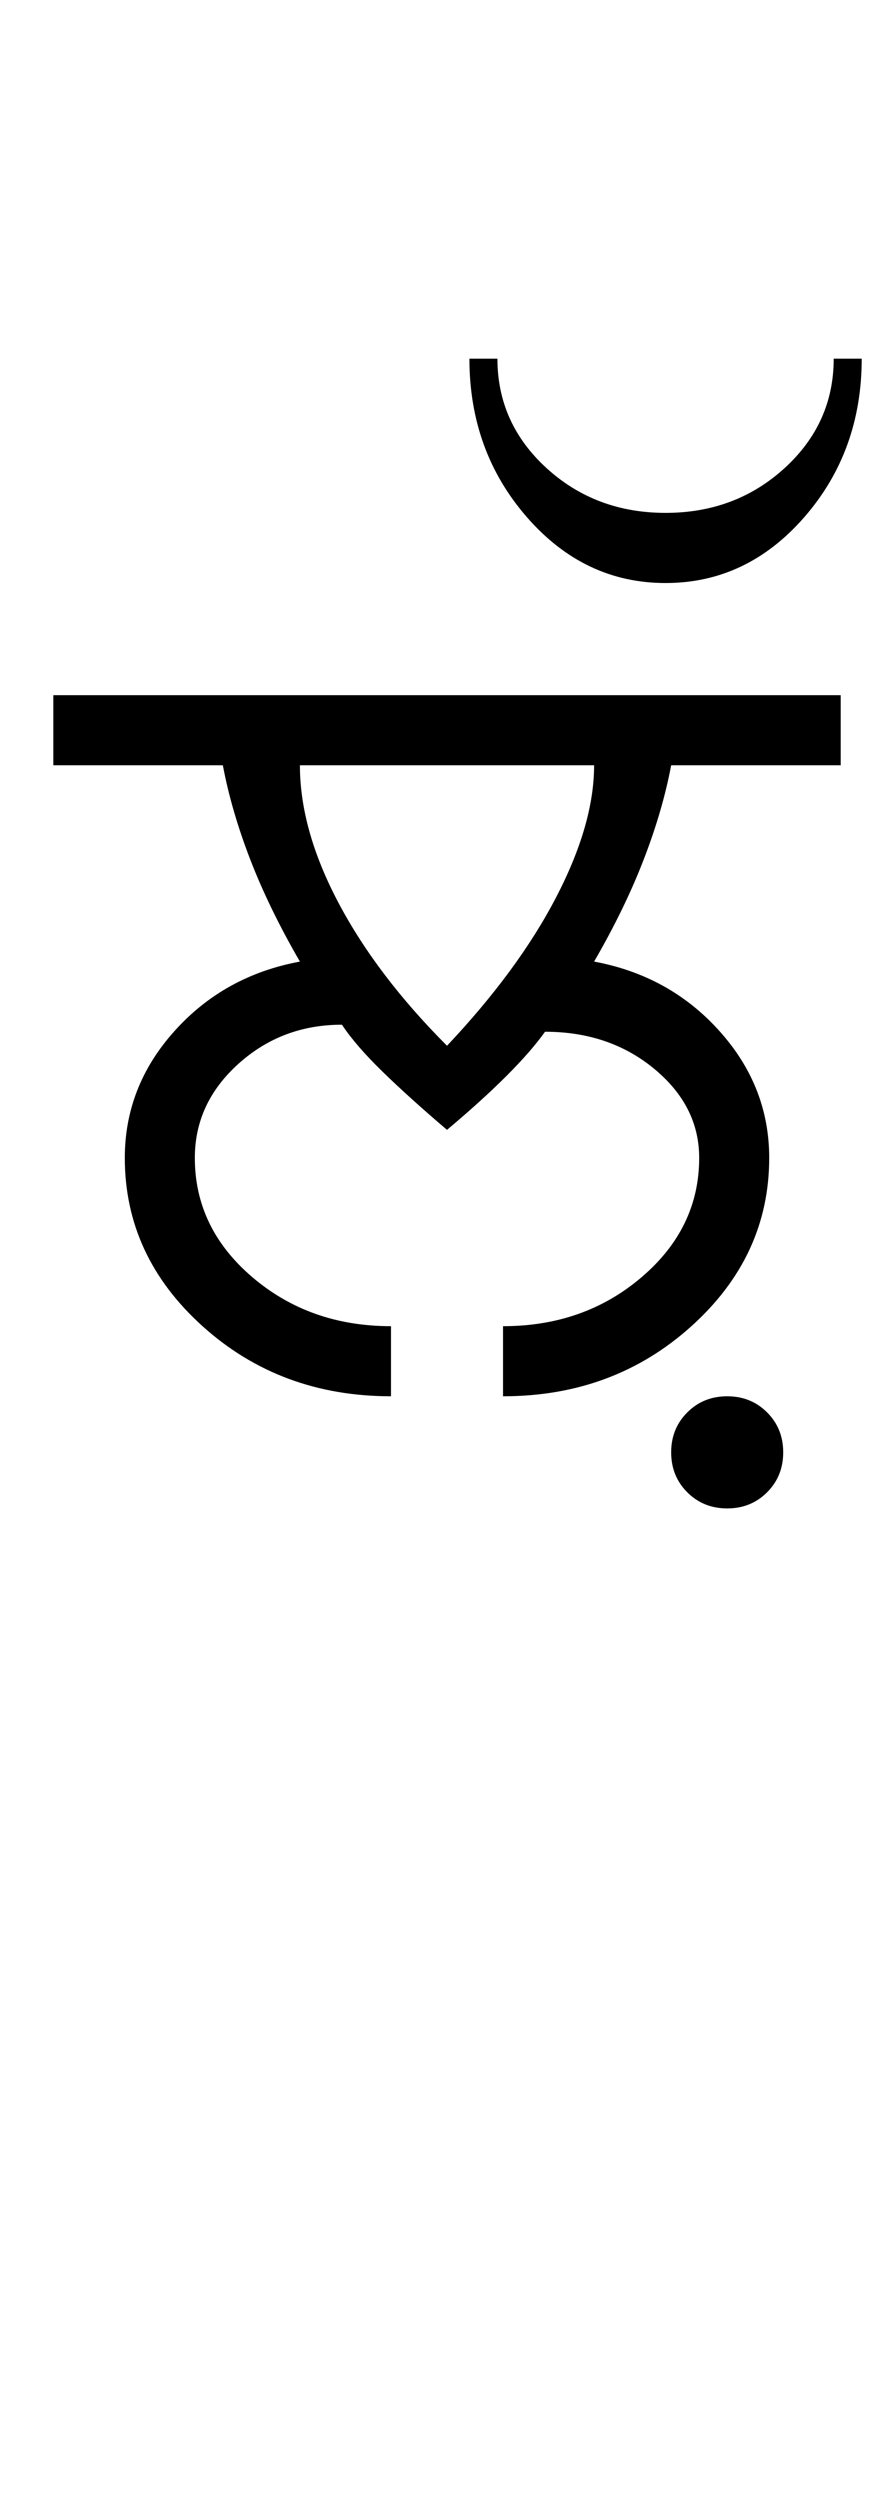 <?xml version="1.0" encoding="UTF-8"?>
<svg xmlns="http://www.w3.org/2000/svg" xmlns:xlink="http://www.w3.org/1999/xlink" width="212.434pt" height="593.5pt" viewBox="0 0 212.434 593.5" version="1.1">
<defs>
<g>
<symbol overflow="visible" id="glyph0-0">
<path style="stroke:none;" d="M 33.297 -233.031 L 233.031 -233.031 L 233.031 0 L 33.297 0 Z M 216.391 -16.641 L 216.391 -216.391 L 49.938 -216.391 L 49.938 -16.641 Z M 216.391 -16.641 "/>
</symbol>
<symbol overflow="visible" id="glyph0-1">
<path style="stroke:none;" d="M 143.484 13.312 C 143.484 9.539 144.758 6.379 147.312 3.828 C 149.863 1.273 153.023 0 156.797 0 C 160.566 0 163.727 1.273 166.281 3.828 C 168.832 6.379 170.109 9.539 170.109 13.312 C 170.109 17.082 168.832 20.242 166.281 22.797 C 163.727 25.348 160.566 26.625 156.797 26.625 C 153.023 26.625 149.863 25.348 147.312 22.797 C 144.758 20.242 143.484 17.082 143.484 13.312 Z M 183.766 -166.453 L 183.766 -149.812 L 143.484 -149.812 C 142.148 -142.707 139.984 -135.27 136.984 -127.5 C 133.992 -119.727 130.055 -111.629 125.172 -103.203 C 137.148 -100.984 147.078 -95.488 154.953 -86.719 C 162.836 -77.957 166.781 -67.914 166.781 -56.594 C 166.781 -41.062 160.617 -27.742 148.297 -16.641 C 135.984 -5.547 121.062 0 103.531 0 L 103.531 -16.641 C 116.406 -16.641 127.391 -20.523 136.484 -28.297 C 145.586 -36.066 150.141 -45.5 150.141 -56.594 C 150.141 -64.801 146.586 -71.844 139.484 -77.719 C 132.379 -83.602 123.723 -86.547 113.516 -86.547 C 111.297 -83.441 108.242 -79.945 104.359 -76.062 C 100.473 -72.176 95.758 -67.906 90.219 -63.25 C 84.227 -68.352 79.125 -72.957 74.906 -77.062 C 70.688 -81.164 67.469 -84.883 65.25 -88.219 C 55.707 -88.219 47.492 -85.109 40.609 -78.891 C 33.734 -72.68 30.297 -65.25 30.297 -56.594 C 30.297 -45.5 34.844 -36.066 43.938 -28.297 C 53.039 -20.523 64.031 -16.641 76.906 -16.641 L 76.906 0 C 59.363 0 44.438 -5.547 32.125 -16.641 C 19.812 -27.742 13.656 -41.062 13.656 -56.594 C 13.656 -67.914 17.594 -77.957 25.469 -86.719 C 33.344 -95.488 43.273 -100.984 55.266 -103.203 C 50.379 -111.629 46.438 -119.727 43.438 -127.5 C 40.445 -135.27 38.285 -142.707 36.953 -149.812 L -3.328 -149.812 L -3.328 -166.453 Z M 55.266 -149.812 C 55.266 -139.594 58.316 -128.711 64.422 -117.172 C 70.523 -105.641 79.125 -94.32 90.219 -83.219 C 101.531 -95.207 110.18 -106.973 116.172 -118.516 C 122.172 -130.055 125.172 -140.488 125.172 -149.812 Z M 55.266 -149.812 "/>
</symbol>
<symbol overflow="visible" id="glyph0-2">
<path style="stroke:none;" d="M -78.234 -246.344 C -78.234 -236.133 -74.348 -227.477 -66.578 -220.375 C -58.805 -213.281 -49.375 -209.734 -38.281 -209.734 C -27.188 -209.734 -17.754 -213.281 -9.984 -220.375 C -2.211 -227.477 1.672 -236.133 1.672 -246.344 L 8.328 -246.344 C 8.328 -231.695 3.781 -219.156 -5.312 -208.719 C -14.414 -198.289 -25.406 -193.078 -38.281 -193.078 C -51.156 -193.078 -62.141 -198.289 -71.234 -208.719 C -80.336 -219.156 -84.891 -231.695 -84.891 -246.344 Z M -78.234 -246.344 "/>
</symbol>
</g>
</defs>
<g id="surface1">
<rect x="0" y="0" width="212.434" height="593.5" style="fill:rgb(100%,100%,100%);fill-opacity:1;stroke:none;"/>
<g style="fill:rgb(0%,0%,0%);fill-opacity:1;">
  <use xlink:href="#glyph0-1" x="16" y="331.5"/>
  <use xlink:href="#glyph0-2" x="196.434" y="331.5"/>
</g>
</g>
</svg>
